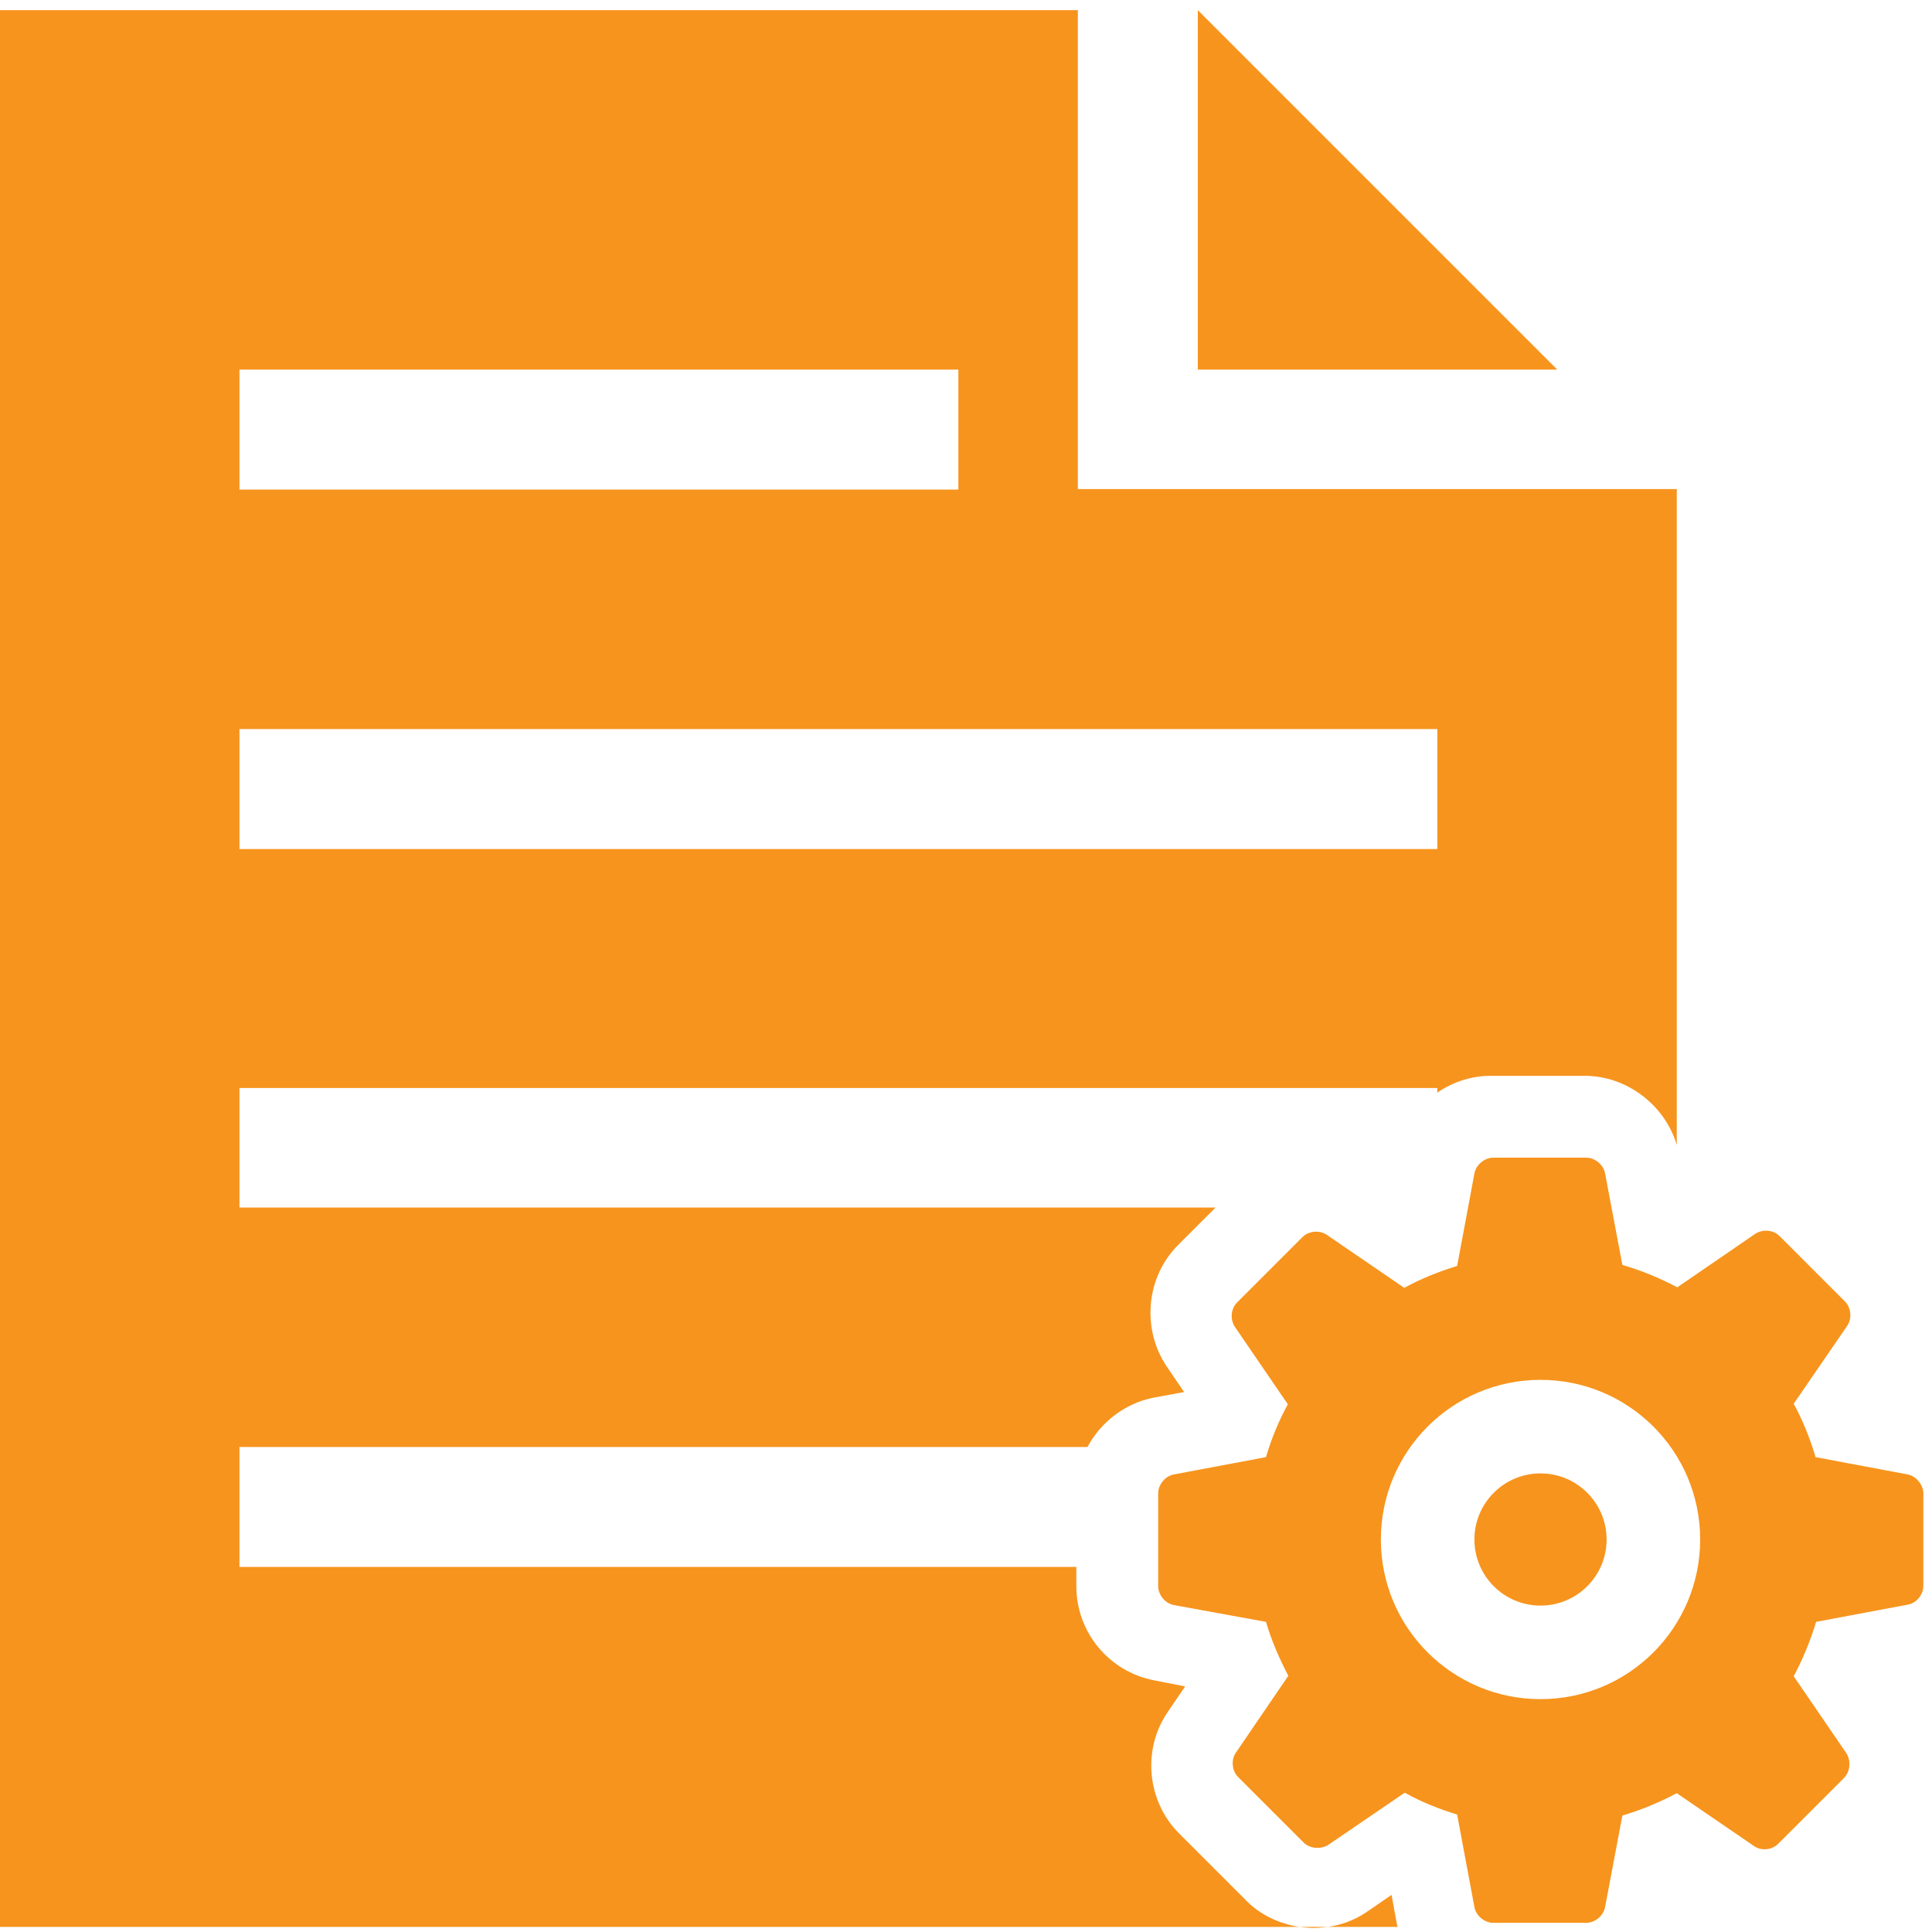 <?xml version="1.0" encoding="utf-8"?>
<!-- Generator: Adobe Illustrator 18.0.0, SVG Export Plug-In . SVG Version: 6.00 Build 0)  -->
<!DOCTYPE svg PUBLIC "-//W3C//DTD SVG 1.1//EN" "http://www.w3.org/Graphics/SVG/1.1/DTD/svg11.dtd">
<svg version="1.1" id="Capa_1" xmlns="http://www.w3.org/2000/svg" xmlns:xlink="http://www.w3.org/1999/xlink" x="0px" y="0px"
	 viewBox="0 0 380 380" enable-background="new 0 0 380 380" xml:space="preserve">
<g>
	<polygon fill="#F7941D" points="235.6,2 235.6,72.7 306.3,72.7 	"/>
	<path fill="#F7941D" d="M245,373.7l-13.1-13.1c-6.3-6.3-7.3-16.5-2.2-23.9l3.4-5l-6.1-1.2c-8.9-1.7-15.3-9.5-15.3-18.5v-3.8H47.1
		v-23.6h166.8c2.6-4.9,7.4-8.6,13-9.7l6-1.1l-3.4-5c-5-7.4-4.1-17.6,2.2-23.9l7.4-7.4h-192V214h235.6v0.9c3.1-2.1,6.7-3.3,10.5-3.3
		h18.5c8.3,0,15.8,5.8,18.1,13.6v-129H212V2H0v377h255.6c0.9,0.1,1.8,0.2,2.7,0.2c1,0,1.9-0.1,2.9-0.2h-5.6
		C251.6,378.4,247.8,376.6,245,373.7z M47.1,72.7h141.4v23.6H47.1V72.7z M47.1,143.4h235.6V167H47.1V143.4z"/>
	<path fill="#F7941D" d="M273.7,372.7l-4.8,3.3c-2.3,1.6-5,2.6-7.7,3h13.7c0-0.1,0-0.2-0.1-0.3L273.7,372.7z"/>
	<circle fill="#F7941D" cx="303" cy="302.8" r="13"/>
	<path fill="#F7941D" d="M375.2,290l-18.1-3.4c-1.1-3.7-2.5-7.2-4.3-10.5l10.5-15.3c1-1.4,0.8-3.6-0.4-4.8L350,243.1
		c-1.2-1.2-3.3-1.4-4.8-0.4l-15.3,10.5c-3.4-1.8-7-3.3-10.8-4.4l-3.4-18c-0.3-1.7-2-3.1-3.7-3.1h-18.3c-1.7,0-3.4,1.4-3.7,3.1
		l-3.4,18.2c-3.6,1.1-7.1,2.5-10.4,4.3L261,242.9c-1.4-1-3.6-0.8-4.8,0.4l-12.9,12.9c-1.2,1.2-1.4,3.3-0.4,4.8l10.4,15.2
		c-1.8,3.3-3.2,6.7-4.3,10.4l-18.1,3.4c-1.7,0.3-3.1,2-3.1,3.7V312c0,1.7,1.4,3.4,3.1,3.7L249,319c1.1,3.7,2.6,7.2,4.4,10.6
		l-10.3,15.1c-1,1.4-0.8,3.6,0.4,4.8l12.9,12.9c1.2,1.2,3.3,1.4,4.8,0.5l15.1-10.3c3.2,1.8,6.7,3.2,10.3,4.3l3.4,18.2
		c0.3,1.7,2,3.1,3.7,3.1H312c1.7,0,3.4-1.4,3.7-3.1l3.4-18c3.7-1.1,7.3-2.6,10.7-4.4l15.2,10.4c1.4,1,3.6,0.8,4.8-0.5l12.9-12.9
		c1.2-1.2,1.4-3.3,0.5-4.8l-10.4-15.2c1.8-3.4,3.3-7,4.4-10.7l18.1-3.4c1.7-0.3,3-2,3-3.7v-18.3C378.2,291.9,376.8,290.3,375.2,290z
		 M303,334.2c-17.3,0-31.4-14-31.4-31.4c0-17.3,14-31.4,31.4-31.4c17.3,0,31.4,14,31.4,31.4C334.4,320.1,320.4,334.2,303,334.2z"/>
</g>
</svg>
